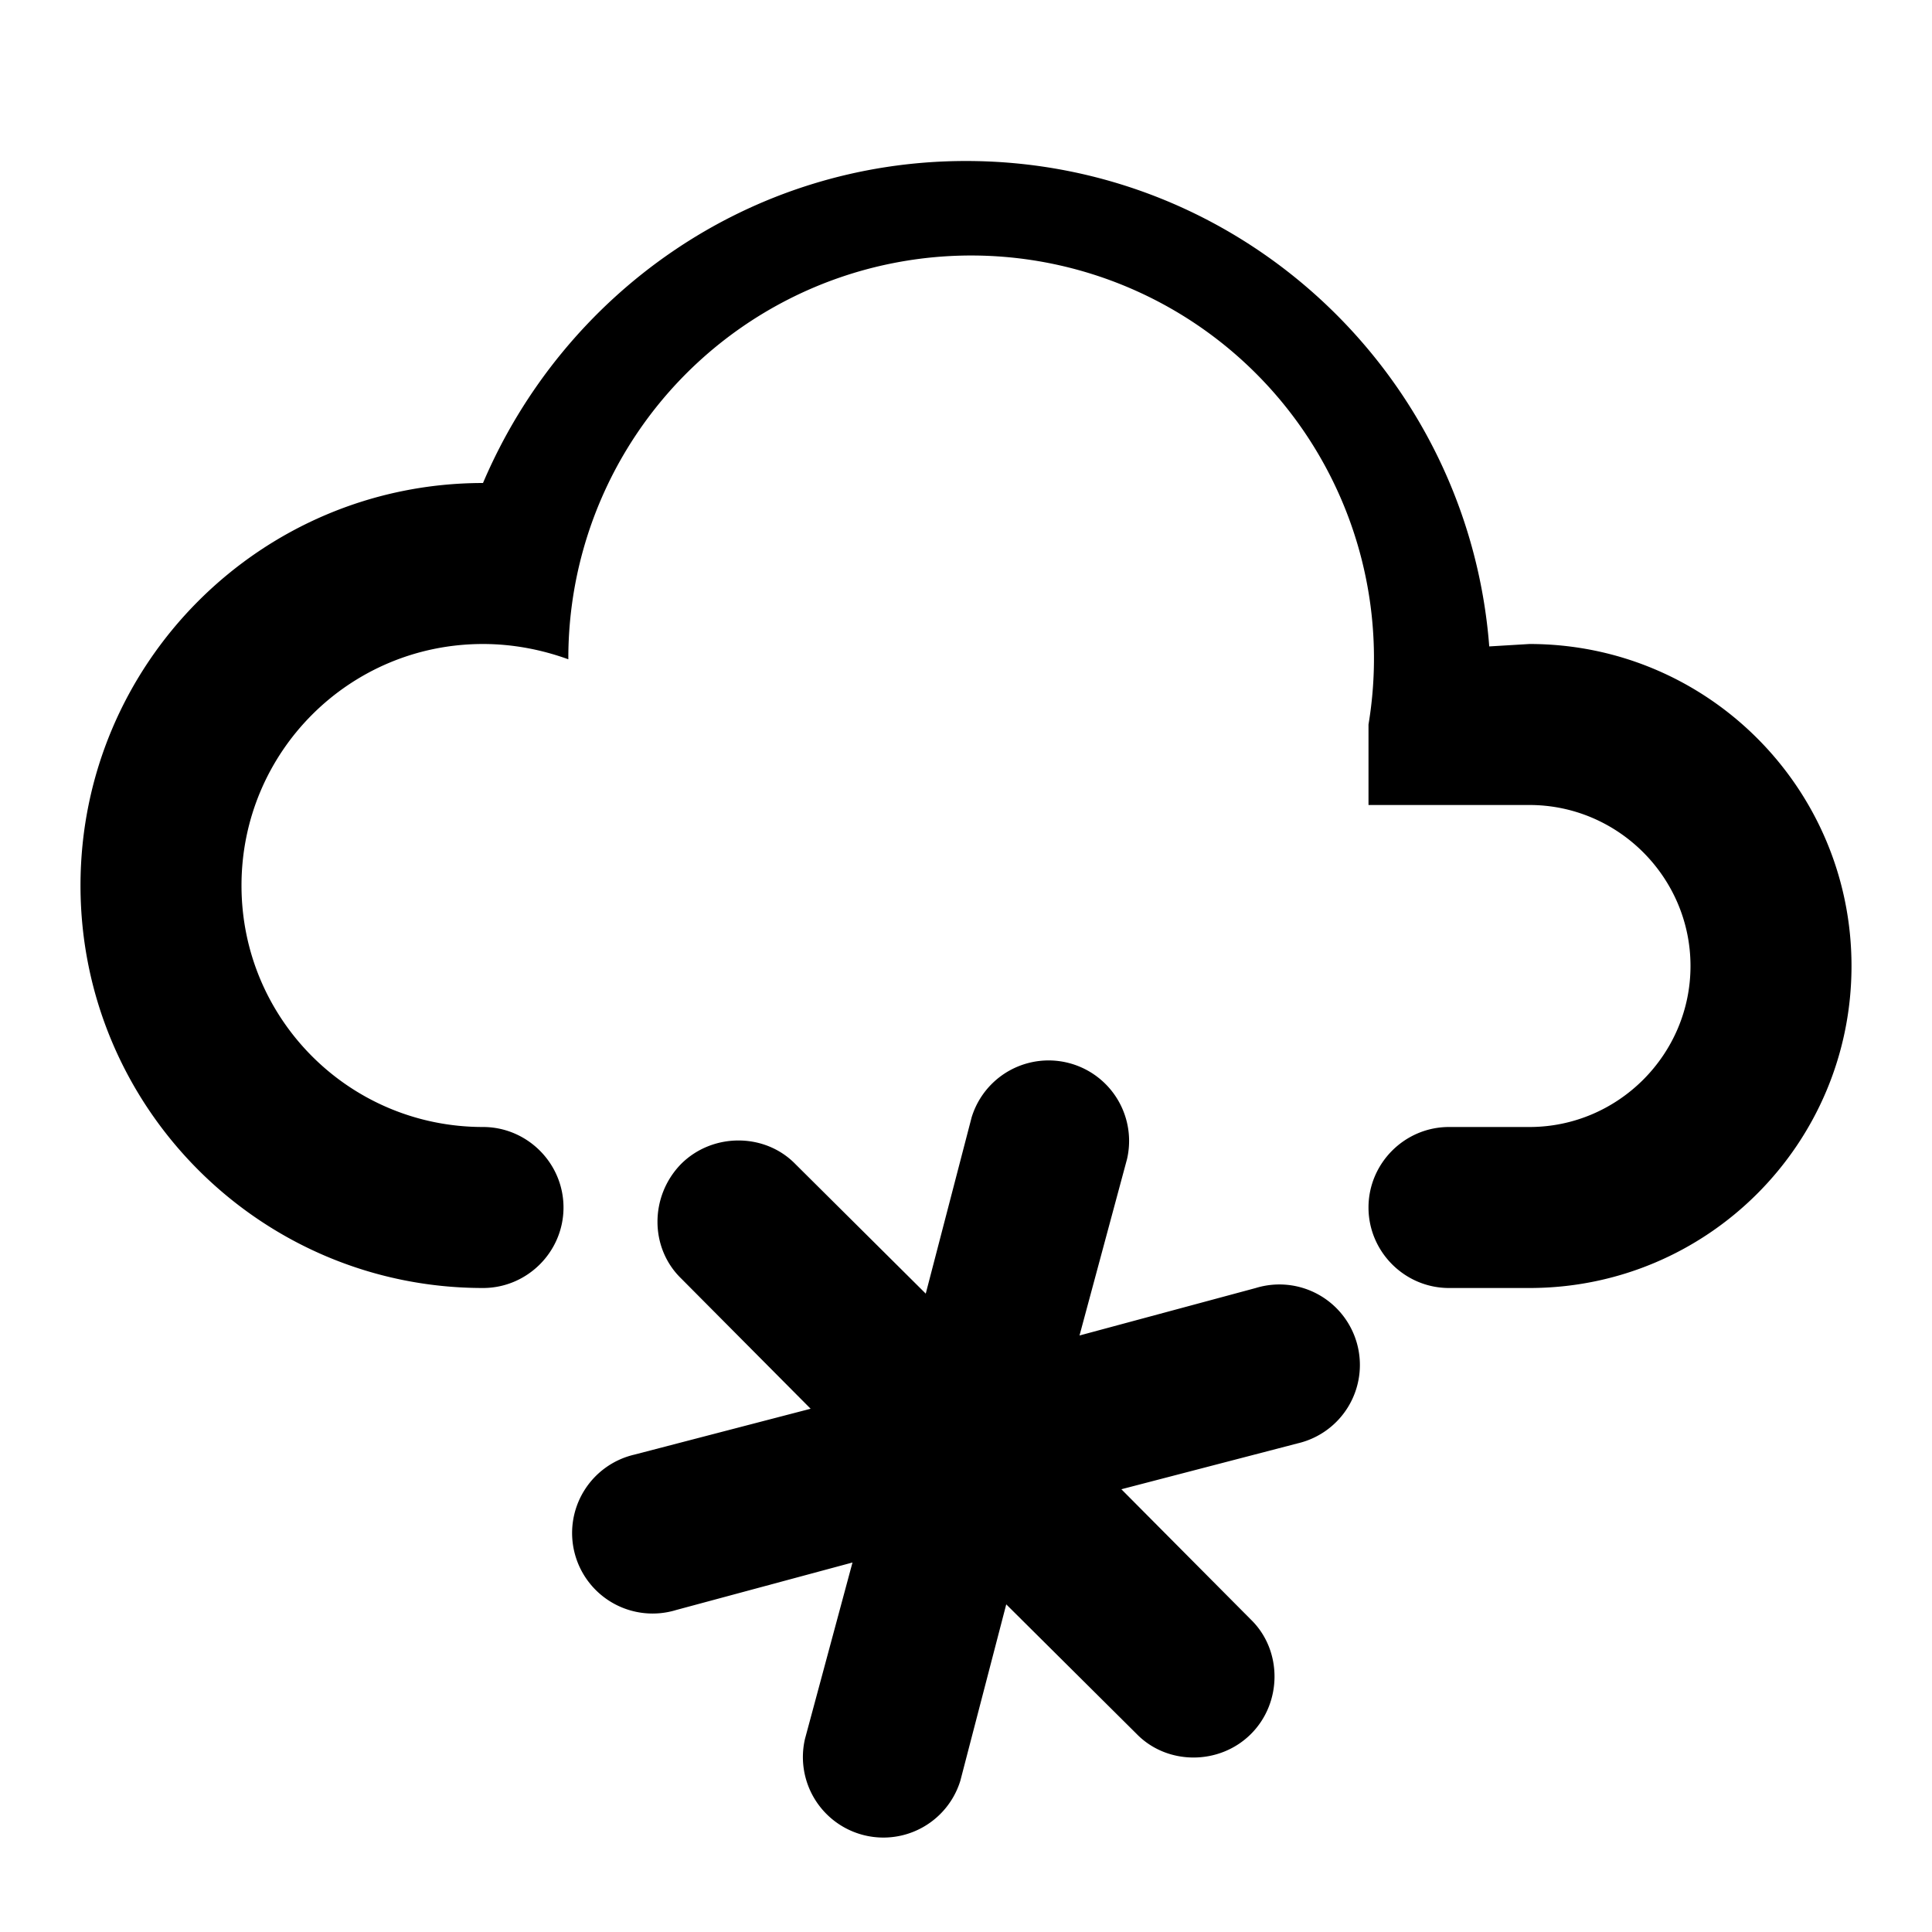 <svg xmlns="http://www.w3.org/2000/svg" width="24" height="24" viewBox="0 0 24 24"><path d="M6 14c.55 0 1 .45 1 1s-.45 1-1 1c-2.76 0-5-2.24-5-5s2.24-5 5-5c1-2.35 3.3-4 6-4 3.43 0 6.24 2.66 6.5 6.03L19 8c2.21 0 4 1.79 4 4s-1.79 4-4 4h-1c-.55 0-1-.45-1-1s.45-1 1-1h1c1.1 0 2-.9 2-2s-.9-2-2-2h-2V9a5.004 5.004 0 1 0-9.94-.81C6.73 8.07 6.37 8 6 8c-1.66 0-3 1.34-3 3s1.34 3 3 3m1.88 4.07l2.19-.57-1.61-1.62c-.39-.38-.39-1.02 0-1.42.39-.39 1.04-.39 1.42 0l1.62 1.61.57-2.19a1 1 0 0 1 1.93.52l-.59 2.19L15.6 16a1 1 0 1 1 .52 1.93l-2.19.57 1.61 1.62c.39.38.39 1.03 0 1.42-.39.39-1.04.39-1.42 0l-1.62-1.61-.57 2.19A1 1 0 0 1 10 21.6l.59-2.19L8.4 20a1 1 0 1 1-.52-1.93z"/></svg>